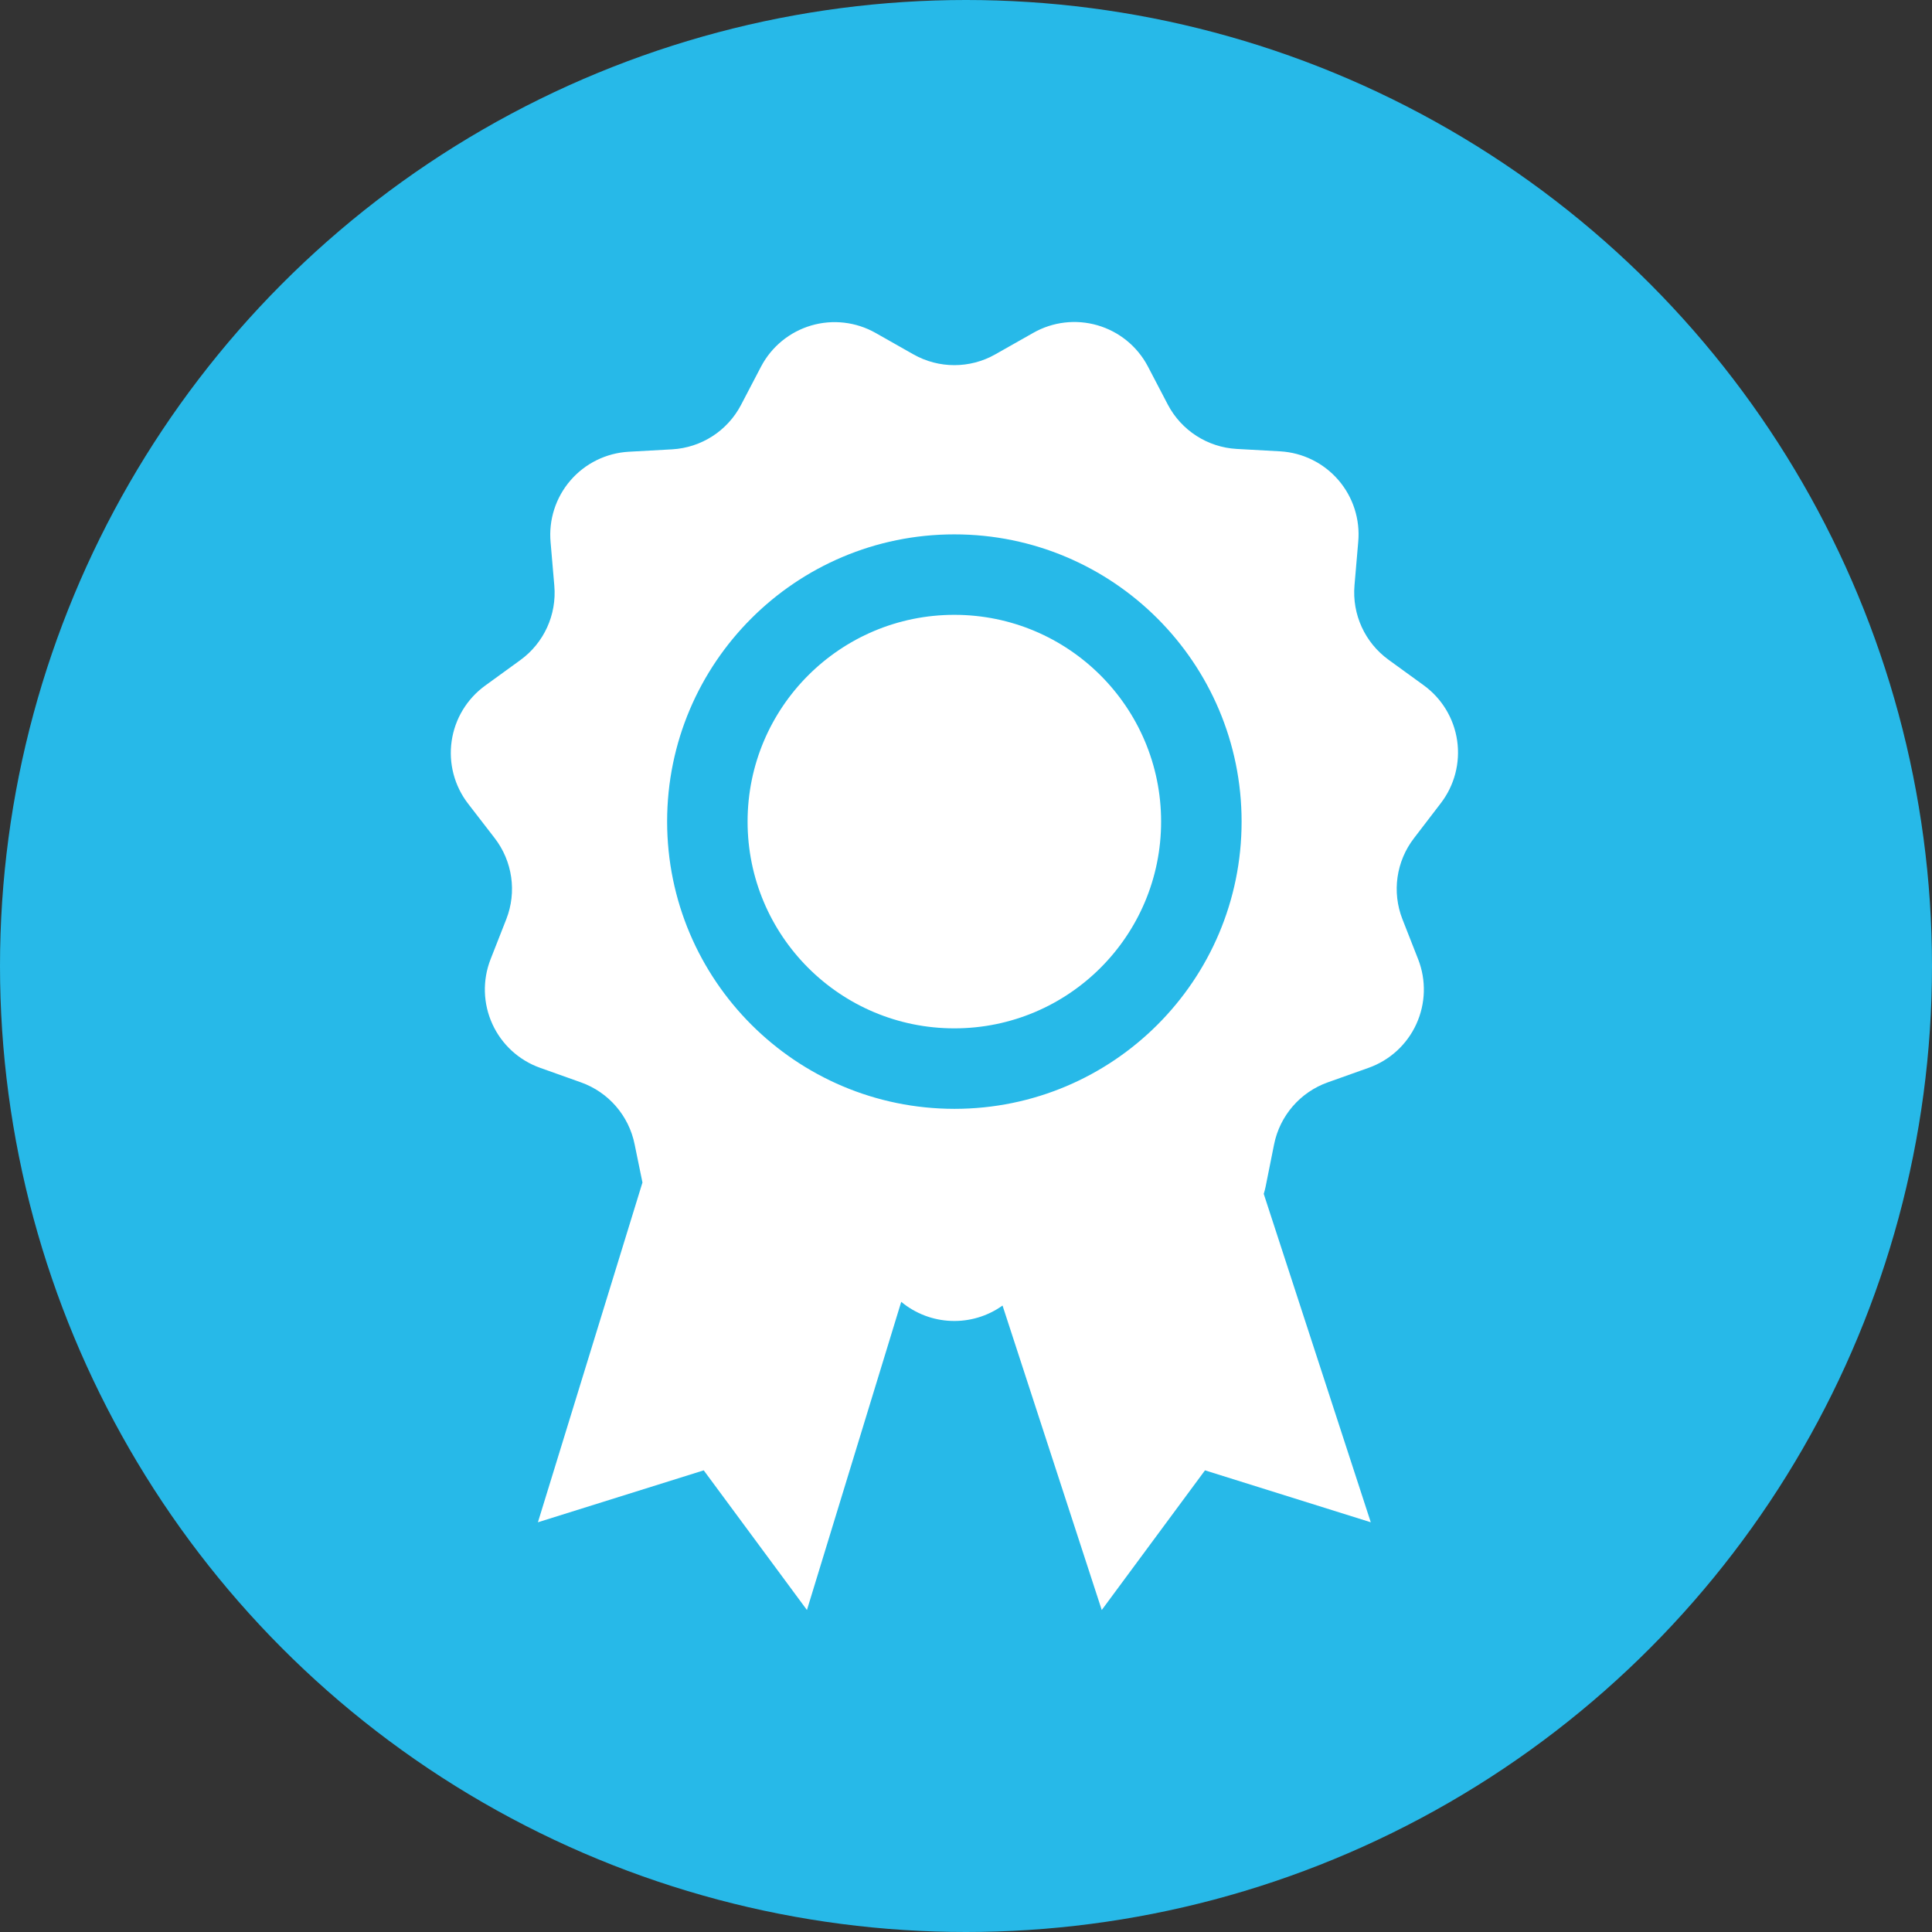 <?xml version="1.0" encoding="UTF-8"?>
<svg width="80px" height="80px" viewBox="0 0 80 80" version="1.1" xmlns="http://www.w3.org/2000/svg" xmlns:xlink="http://www.w3.org/1999/xlink">
    <rect x="0" y="0" width="80" height="80" fill="#333333" stroke="none"/>
    <!-- Generator: Sketch 52.6 (67491) - http://www.bohemiancoding.com/sketch -->
    <title>icon_exactly copy 2</title>
    <desc>Created with Sketch.</desc>
    <g id="Page-1" stroke="none" stroke-width="1" fill="none" fill-rule="evenodd">
        <g id="Page_Face-detection_Detail" transform="translate(-1340, -646)">
            <g id="DAC-DIEM-NOI-BAT" transform="translate(0, 500)">
                <g id="Group-6" transform="translate(1180, 146)">
                    <g id="icon_quality" transform="translate(160, 0)">
                        <circle id="Oval" fill="#27B9E8" cx="40" cy="40" r="40"></circle>
                        <path d="M39.518,42.582 C34.79,42.582 30.956,38.749 30.956,34.021 C30.956,29.293 34.79,25.459 39.518,25.459 C44.246,25.459 48.079,29.293 48.079,34.021 C48.079,38.749 44.246,42.582 39.518,42.582 Z M59.657,33.263 L58.553,34.704 C57.814,35.66 57.631,36.933 58.07,38.058 L58.724,39.724 C59.062,40.591 59.034,41.557 58.648,42.403 C58.262,43.249 57.55,43.903 56.674,44.215 L54.978,44.819 C53.84,45.224 52.997,46.197 52.758,47.382 L52.404,49.148 C52.383,49.248 52.358,49.34 52.329,49.436 L56.761,63.034 L49.896,60.884 L45.621,66.667 L41.513,54.06 C40.242,54.966 38.52,54.903 37.318,53.906 L33.414,66.667 L29.14,60.884 L22.274,63.034 L26.603,48.965 L26.278,47.382 C26.039,46.197 25.196,45.224 24.057,44.819 L22.362,44.215 C21.486,43.903 20.774,43.249 20.388,42.403 C20.001,41.557 19.974,40.591 20.312,39.724 L20.966,38.058 C21.405,36.933 21.221,35.66 20.483,34.704 L19.383,33.279 C18.815,32.543 18.569,31.608 18.702,30.687 C18.834,29.766 19.334,28.939 20.087,28.392 L21.545,27.334 C22.523,26.625 23.058,25.455 22.953,24.251 L22.799,22.456 C22.714,21.526 23.01,20.602 23.62,19.895 C24.229,19.188 25.1,18.759 26.032,18.706 L27.832,18.606 C29.038,18.537 30.119,17.842 30.681,16.773 L31.515,15.177 C31.948,14.354 32.697,13.74 33.591,13.478 C34.484,13.216 35.446,13.327 36.256,13.786 L37.822,14.673 C38.874,15.269 40.162,15.269 41.213,14.673 L42.78,13.786 C43.588,13.324 44.549,13.21 45.443,13.469 C46.338,13.728 47.089,14.339 47.525,15.161 L48.358,16.756 C48.921,17.825 50.002,18.521 51.208,18.589 L53.008,18.689 C53.94,18.742 54.81,19.171 55.42,19.878 C56.03,20.585 56.326,21.509 56.241,22.439 L56.087,24.235 C55.982,25.438 56.517,26.608 57.495,27.318 L58.953,28.376 C59.706,28.922 60.205,29.75 60.338,30.67 C60.471,31.591 60.225,32.526 59.657,33.263 Z M27.624,34.021 C27.63,40.587 32.952,45.908 39.518,45.915 C46.087,45.915 51.412,40.59 51.412,34.021 C51.412,27.452 46.087,22.127 39.518,22.127 C32.949,22.127 27.624,27.452 27.624,34.021 Z" id="Combined-Shape" fill="#FFFFFF"></path>
                    </g>
                </g>
            </g>
        </g>
    </g>
</svg>
